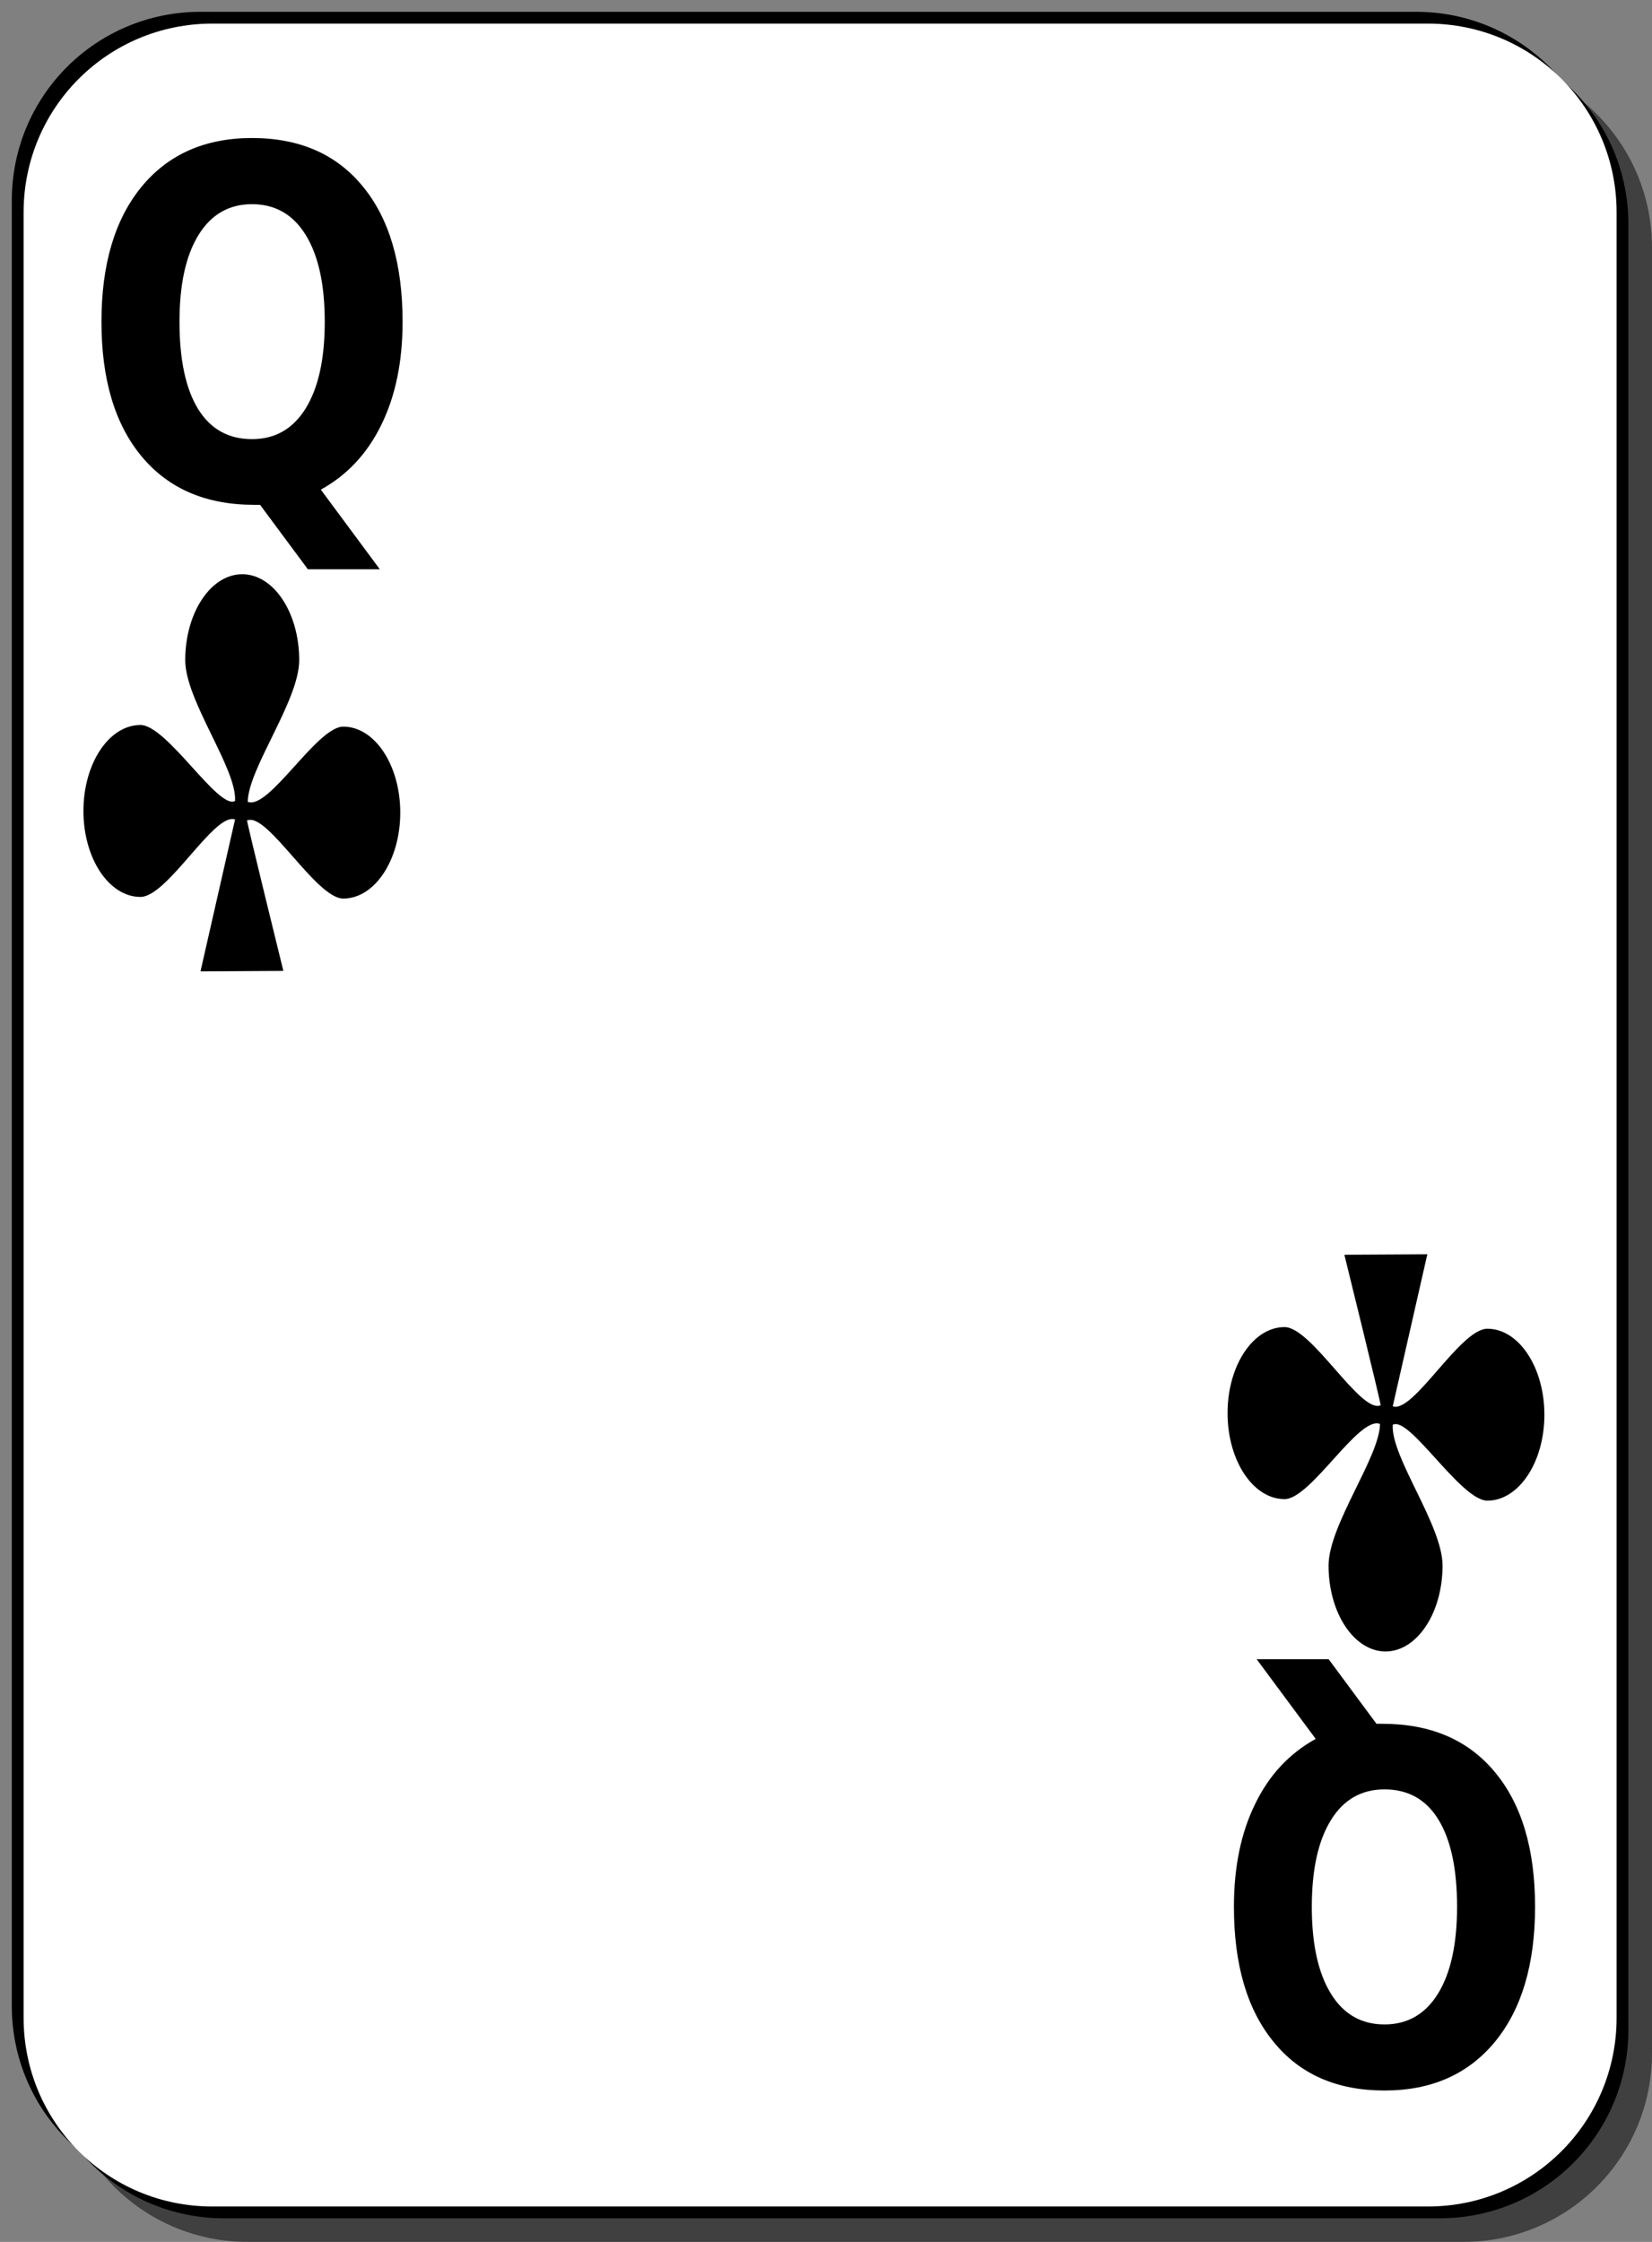 <?xml version="1.0" encoding="UTF-8" standalone="no"?>
<svg
   xmlns:dc="http://purl.org/dc/elements/1.1/"
   xmlns:cc="http://creativecommons.org/ns#"
   xmlns:rdf="http://www.w3.org/1999/02/22-rdf-syntax-ns#"
   xmlns:svg="http://www.w3.org/2000/svg"
   xmlns="http://www.w3.org/2000/svg"
   xmlns:sodipodi="http://sodipodi.sourceforge.net/DTD/sodipodi-0.dtd"
   xmlns:inkscape="http://www.inkscape.org/namespaces/inkscape"
   id="svg2"
   sodipodi:docname="nicubunu-White-deck-Queen-of-clubs.svg"
   viewBox="0 0 140 190"
   sodipodi:version="0.32"
   version="1.0"
   y="0"
   x="0"
   inkscape:version="1.0.2-2 (e86c870879, 2021-01-15)">
  <rect x="0" y="0" width="140" height="190" fill="#808080" stroke="none"/>
  <sodipodi:namedview
     id="base"
     bordercolor="#666666"
     inkscape:pageshadow="2"
     inkscape:window-y="26"
     pagecolor="#ffffff"
     inkscape:window-height="791"
     inkscape:zoom="1"
     inkscape:window-x="0"
     showgrid="false"
     borderopacity="1.0"
     inkscape:current-layer="layer1"
     inkscape:cx="70"
     inkscape:cy="95"
     inkscape:window-width="1152"
     inkscape:pageopacity="0.0"
     inkscape:document-rotation="0"
     inkscape:window-maximized="0" />
  <defs
     id="defs3">
    <linearGradient
       id="linearGradient3857">
      <stop
         id="stop3859"
         style="stop-color:#ffd8c1"
         offset="0" />
      <stop
         id="stop3861"
         style="stop-color:#ffeded"
         offset="1" />
    </linearGradient>
  </defs>
  <g
     id="layer1"
     inkscape:label="Layer 1"
     inkscape:groupmode="layer">
    <path
       id="rect2070"
       style="fill:#000000;fill-opacity:0.498"
       d="m 21,5 h 103 c 8.86,0 16,7.136 16,16 v 153 c 0,8.86 -7.14,16 -16,16 H 21 C 12.136,190 5,182.86 5,174 V 21 C 5,12.136 12.136,5 21,5 Z" />
    <path
       id="rect1300"
       style="fill:#000000"
       d="m 17,1 h 103 c 8.86,0 16,7.136 16,16 v 153 c 0,8.86 -7.14,16 -16,16 H 17 C 8.136,186 1,178.86 1,170 V 17 C 1,8.136 8.136,1 17,1 Z" />
    <path
       id="path5624"
       style="fill:#000000"
       d="m 19,3 h 103 c 8.86,0 16,7.136 16,16 v 153 c 0,8.86 -7.14,16 -16,16 H 19 C 10.136,188 3,180.86 3,172 V 19 C 3,10.136 10.136,3 19,3 Z" />
    <path
       id="rect1306"
       style="fill:#ffffff"
       d="m 18,2 h 103 c 8.86,0 16,7.136 16,16 v 153 c 0,8.86 -7.14,16 -16,16 H 18 C 9.136,187 2,179.86 2,171 V 18 C 2,9.136 9.136,2 18,2 Z" />
  </g>
  <path
     id="text1481"
     style="fill:#000000"
     d="m22.039 42.783h-0.499c-4.087 0-7.265-1.367-9.536-4.1-2.27-2.732-3.406-6.537-3.406-11.413 0-4.862 1.13-8.674 3.39-11.433 2.27-2.76 5.393-4.139 9.37-4.139 4.02 0 7.149 1.366 9.386 4.099 2.248 2.732 3.373 6.557 3.373 11.473 0 3.376-0.599 6.283-1.795 8.721-1.185 2.438-2.896 4.273-5.133 5.506l5 6.751h-6.097l-4.053-5.465m-0.681-25.479c-1.95 0-3.462 0.87-4.536 2.612-1.074 1.741-1.611 4.193-1.611 7.354 0 3.215 0.526 5.68 1.578 7.395 1.052 1.701 2.575 2.552 4.569 2.552 1.96 0 3.477-0.871 4.552-2.613 1.074-1.741 1.611-4.186 1.611-7.334 0-3.161-0.537-5.613-1.611-7.354-1.075-1.742-2.592-2.612-4.552-2.612" />
  <path
     id="text4064"
     style="fill:#000000"
     d="m116.65 146.09h0.5c4.09 0 7.27 1.36 9.54 4.1 2.27 2.73 3.4 6.53 3.4 11.41 0 4.86-1.13 8.67-3.39 11.43-2.27 2.76-5.39 4.14-9.37 4.14-4.02 0-7.15-1.36-9.38-4.1-2.25-2.73-3.38-6.55-3.38-11.47 0-3.38 0.6-6.28 1.8-8.72 1.18-2.44 2.89-4.27 5.13-5.51l-5-6.75h6.1l4.05 5.47m0.68 25.48c1.95 0 3.46-0.87 4.54-2.62 1.07-1.74 1.61-4.19 1.61-7.35 0-3.22-0.53-5.68-1.58-7.39s-2.57-2.56-4.57-2.56c-1.96 0-3.48 0.87-4.55 2.62-1.07 1.74-1.61 4.18-1.61 7.33 0 3.16 0.54 5.61 1.61 7.35 1.07 1.75 2.59 2.62 4.55 2.62" />
  <path
     id="path908"
     sodipodi:nodetypes="cscsssccccccssscsc"
     style="fill-rule:evenodd;fill:#000000"
     d="m20.527 48.665c-2.666 0-4.83 3.264-4.83 7.286 0 3.426 4.392 9.191 4.222 11.929-1.41 0.783-5.767-6.437-8.019-6.437-2.667 0-4.83 3.263-4.83 7.285 0 4.023 2.163 7.286 4.83 7.286 2.312 0 6.276-7.214 8.019-6.563l-2.929 12.874 7.024-0.042s-3.077-12.481-3.081-12.776h0.055v0.014c1.707-0.64 5.806 6.632 8.102 6.632 2.667 0 4.83-3.263 4.83-7.286 0-4.022-2.163-7.285-4.83-7.285-2.242 0-6.308 7.1-8.093 6.368 0.025-2.806 4.36-8.577 4.36-11.999 0-4.022-2.163-7.286-4.83-7.286z" />
  <path
     id="path4052"
     sodipodi:nodetypes="cscsssccccccssscsc"
     style="fill-rule:evenodd;fill:#000000"
     d="m117.42 139.96c2.66 0 4.83-3.26 4.83-7.28 0-3.43-4.39-9.19-4.22-11.93 1.41-0.79 5.76 6.43 8.02 6.43 2.66 0 4.83-3.26 4.83-7.28s-2.17-7.29-4.83-7.29c-2.32 0-6.28 7.22-8.02 6.57l2.93-12.88-7.03 0.04s3.08 12.49 3.08 12.78h-0.05v-0.01c-1.71 0.64-5.81-6.64-8.1-6.64-2.67 0-4.83 3.27-4.83 7.29s2.16 7.29 4.83 7.29c2.24 0 6.3-7.1 8.09-6.37-0.03 2.8-4.36 8.57-4.36 12 0 4.02 2.16 7.28 4.83 7.28z" />
</svg>
